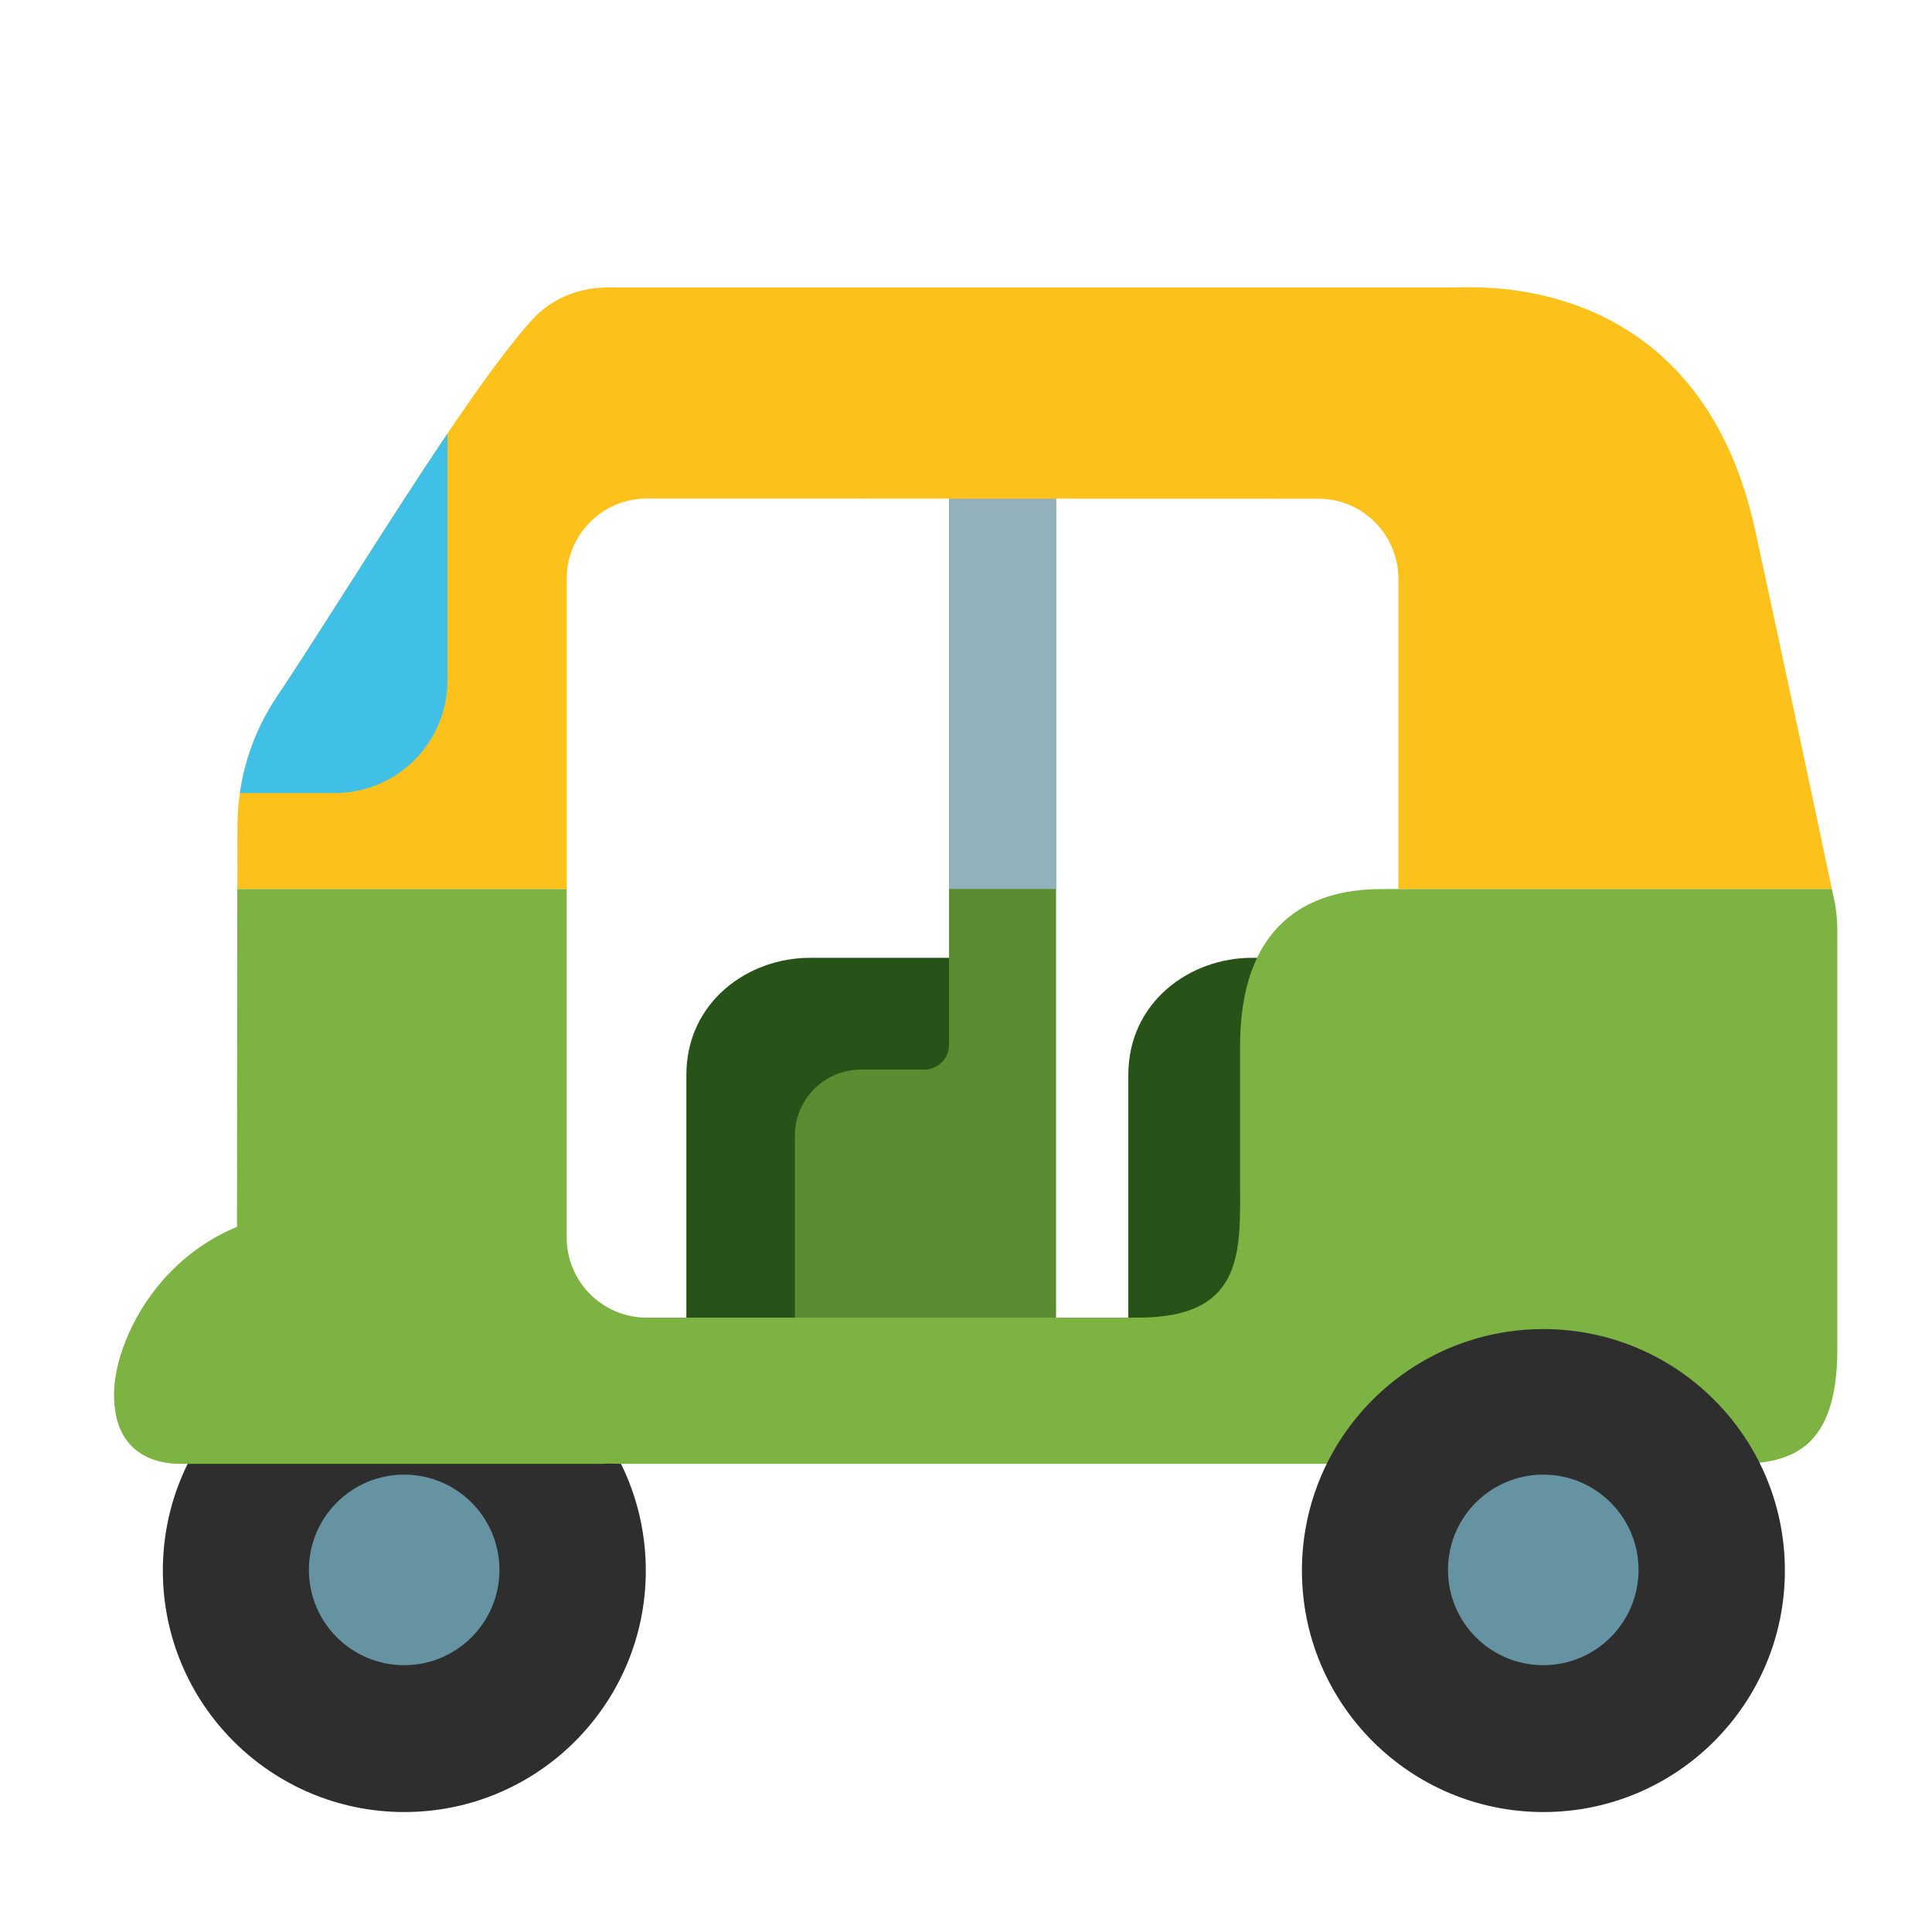 <?xml version="1.0" encoding="UTF-8" standalone="no"?>
<svg
   enable-background="new 0 0 128 128"
   viewBox="0 0 128 128"
   version="1.1"
   id="svg17"
   sodipodi:docname="emoji_u1f6fa.svg"
   inkscape:version="1.3 (0e150ed6c4, 2023-07-21)"
   xmlns:inkscape="http://www.inkscape.org/namespaces/inkscape"
   xmlns:sodipodi="http://sodipodi.sourceforge.net/DTD/sodipodi-0.dtd"
   xmlns="http://www.w3.org/2000/svg"
   xmlns:svg="http://www.w3.org/2000/svg">
  <defs
     id="defs17">
    <inkscape:path-effect
       effect="fillet_chamfer"
       id="path-effect20"
       is_visible="true"
       lpeversion="1"
       nodesatellites_param="F,0,0,1,0,0,0,1 @ F,0,0,1,0,0,0,1 @ F,0,0,1,0,0,0,1 @ F,0,0,1,0,2.528,0,1 @ F,0,0,1,0,0,0,1 @ F,0,0,1,0,0,0,1 @ F,0,0,1,0,0,0,1 @ F,0,0,1,0,0,0,1 @ F,0,0,1,0,0,0,1"
       radius="0"
       unit="px"
       method="auto"
       mode="F"
       chamfer_steps="1"
       flexible="false"
       use_knot_distance="true"
       apply_no_radius="true"
       apply_with_radius="true"
       only_selected="false"
       hide_knots="false" />
    <inkscape:path-effect
       effect="fillet_chamfer"
       id="path-effect19"
       is_visible="true"
       lpeversion="1"
       nodesatellites_param="F,0,0,1,0,2.217,0,1 @ F,0,0,1,0,0,0,1 @ F,0,0,1,0,0,0,1 @ F,0,1,1,0,2.217,0,1"
       radius="0"
       unit="px"
       method="auto"
       mode="F"
       chamfer_steps="1"
       flexible="false"
       use_knot_distance="true"
       apply_no_radius="true"
       apply_with_radius="true"
       only_selected="false"
       hide_knots="false" />
  </defs>
  <sodipodi:namedview
     id="namedview17"
     pagecolor="#ffffff"
     bordercolor="#000000"
     borderopacity="0.25"
     inkscape:showpageshadow="2"
     inkscape:pageopacity="0.0"
     inkscape:pagecheckerboard="0"
     inkscape:deskcolor="#d1d1d1"
     showguides="false"
     inkscape:zoom="2.867097"
     inkscape:cx="68.536223"
     inkscape:cy="57.723892"
     inkscape:window-width="1366"
     inkscape:window-height="697"
     inkscape:window-x="-8"
     inkscape:window-y="-8"
     inkscape:window-maximized="1"
     inkscape:current-layer="svg17" />
  <g
     id="g20">
    <path
       id="rect19"
       style="fill:#285318;fill-opacity:1;stroke-width:6;stroke-linecap:round;stroke-opacity:0.502"
       d="m 53.668,63.457 c -4.124,0 -8.194,2.931 -8.194,7.766 v 19.032 H 64.751 V 68.091 66.318 63.457 Z"
       sodipodi:nodetypes="sscccccs" />
    <path
       d="m 68.913,26.517 c 0.612,0 1.053,0.497 1.053,1.11 V 88.111 c 0,2.418 -2.06,4.381 -4.478,4.381 h -8.445 c -2.418,0 -4.381,-1.963 -4.381,-4.381 V 75.244 c 0,-2.418 1.963,-4.381 4.381,-4.381 h 4.188 c 0.905,0 1.645,-0.736 1.645,-1.645 V 27.626 c 0,-0.612 0.497,-1.11 1.11,-1.11 z"
       style="clip-rule:evenodd;fill:#5b8c31;fill-opacity:1;fill-rule:evenodd;stroke-width:1.415;stroke-linejoin:round;stroke-miterlimit:1.414"
       id="path1"
       sodipodi:nodetypes="sssssssssssss" />
    <path
       id="path17"
       style="clip-rule:evenodd;fill:#93b1bb;fill-opacity:1;fill-rule:evenodd;stroke-width:1.415;stroke-linejoin:round;stroke-miterlimit:1.414"
       d="m 63.986,26.517 c -0.612,0 -1.11,0.497 -1.11,1.11 V 58.893 h 7.088 V 27.627 c 0,-0.612 -0.439,-1.11 -1.051,-1.11 z"
       sodipodi:nodetypes="ssccsss" />
    <path
       id="path4"
       style="fill:#fcc21b;stroke-width:1"
       d="m 97.725,19.032 c -0.554,-0.009 -0.955,0.006 -1.153,0.006 H 40.519 c -0.799,0 -3.34,-0.012 -5.359,2.252 -4.516,5.071 -12.383,18.263 -16.821,24.876 -1.698,2.53 -2.596,5.494 -2.607,8.545 -0.003,0.906 -0.003,3.008 -0.006,4.193 H 37.546 V 38.334 c 0,-2.929 2.374,-5.306 5.303,-5.305 l 44.492,0.011 c 2.929,7.13e-4 5.305,2.376 5.305,5.305 v 20.559 H 121.366 C 120.167,53.211 118.295,44.403 116.299,35.194 113.076,20.272 101.606,19.093 97.725,19.032 Z"
       sodipodi:nodetypes="csscccccsssscccc" />
    <path
       id="path5"
       style="fill:#40c0e7;stroke-width:1"
       d="m 29.645,28.736 c -3.967,5.87 -8.377,13.068 -11.306,17.432 -1.292,1.925 -2.117,4.099 -2.444,6.373 h 6.282 c 4.127,0 7.468,-3.34 7.468,-7.468 z" />
    <g
       transform="matrix(1.579,0,0,1.579,-10.9,-68.057)"
       id="g4"
       style="clip-rule:evenodd;fill-rule:evenodd;stroke-width:0.811;stroke-linejoin:round;stroke-miterlimit:1.414">&#10;        <circle
   cx="23.868"
   cy="109"
   r="10.132"
   style="fill:#2e2e2e;fill-opacity:1;stroke-width:0.811"
   id="circle3" />
&#10;    </g>
    <path
       id="path20"
       style="fill:#285318;fill-opacity:1;stroke-width:6;stroke-linecap:round;stroke-opacity:0.502"
       d="m 82.948,63.457 c -4.124,0 -8.194,2.931 -8.194,7.766 v 19.032 H 94.031 V 68.091 66.318 63.457 Z"
       sodipodi:nodetypes="sscccccs" />
    <path
       d="m 121.537,59.703 c -0.122,-0.588 -0.022,-0.122 -0.166,-0.799 H 92.645 91.507 c -4.954,0 -9.35,2.435 -9.35,10.418 v 8.716 c 0,4.7 0.438,9.258 -6.751,9.258 H 42.849 c -2.929,0 -5.304,-2.374 -5.304,-5.304 V 58.904 H 15.721 l -0.022,25.22 10.119,7.101 c 4.283,3.717 9.764,5.758 15.434,5.758 h 73.817 c 3.661,0 6.657,-1.043 6.657,-7.589 v -27.883 c -0.011,-0.544 -0.067,-1.276 -0.189,-1.809 z"
       fill="#43A047"
       id="path6"
       style="fill:#7cb342;stroke-width:1"
       sodipodi:nodetypes="cccssssssccccssscc" />
    <g
       transform="matrix(0.623,0,0,0.623,11.908,36.103)"
       id="g6"
       style="clip-rule:evenodd;fill:#6593a2;fill-rule:evenodd;stroke-width:0.811;stroke-linejoin:round;stroke-miterlimit:1.414">&#10;        <circle
   cx="23.868"
   cy="109"
   r="10.132"
   style="fill:#6593a2;stroke-width:0.811"
   id="circle5" />
&#10;    </g>
    <g
       transform="matrix(1.579,0,0,1.579,64.567,-68.057)"
       id="g5"
       style="clip-rule:evenodd;fill-rule:evenodd;stroke-width:0.811;stroke-linejoin:round;stroke-miterlimit:1.414">&#10;        <circle
   cx="23.868"
   cy="109"
   r="10.132"
   style="fill:#2e2e2e;fill-opacity:1;stroke-width:0.811"
   id="circle4" />
&#10;    </g>
    <path
       d="M 39.815,96.983 H 11.943 c -1.623,0 -4.389,-0.627 -4.389,-4.6 0,-3.973 4.024,-12.23 14.083,-12.23 10.059,0 22.566,8.67 22.566,12.23 0,3.561 -2.766,4.6 -4.389,4.6 z"
       fill="#66bb6a"
       id="path15"
       style="fill:#7cb342;stroke-width:1"
       sodipodi:nodetypes="sszzzs" />
    <g
       transform="matrix(0.623,0,0,0.623,87.375,36.103)"
       id="g7"
       style="clip-rule:evenodd;fill:#6593a2;fill-rule:evenodd;stroke-width:0.811;stroke-linejoin:round;stroke-miterlimit:1.414">&#10;        <circle
   cx="23.868"
   cy="109"
   r="10.132"
   style="fill:#6593a2;stroke-width:0.811"
   id="circle6" />
&#10;    </g>
  </g>
</svg>
